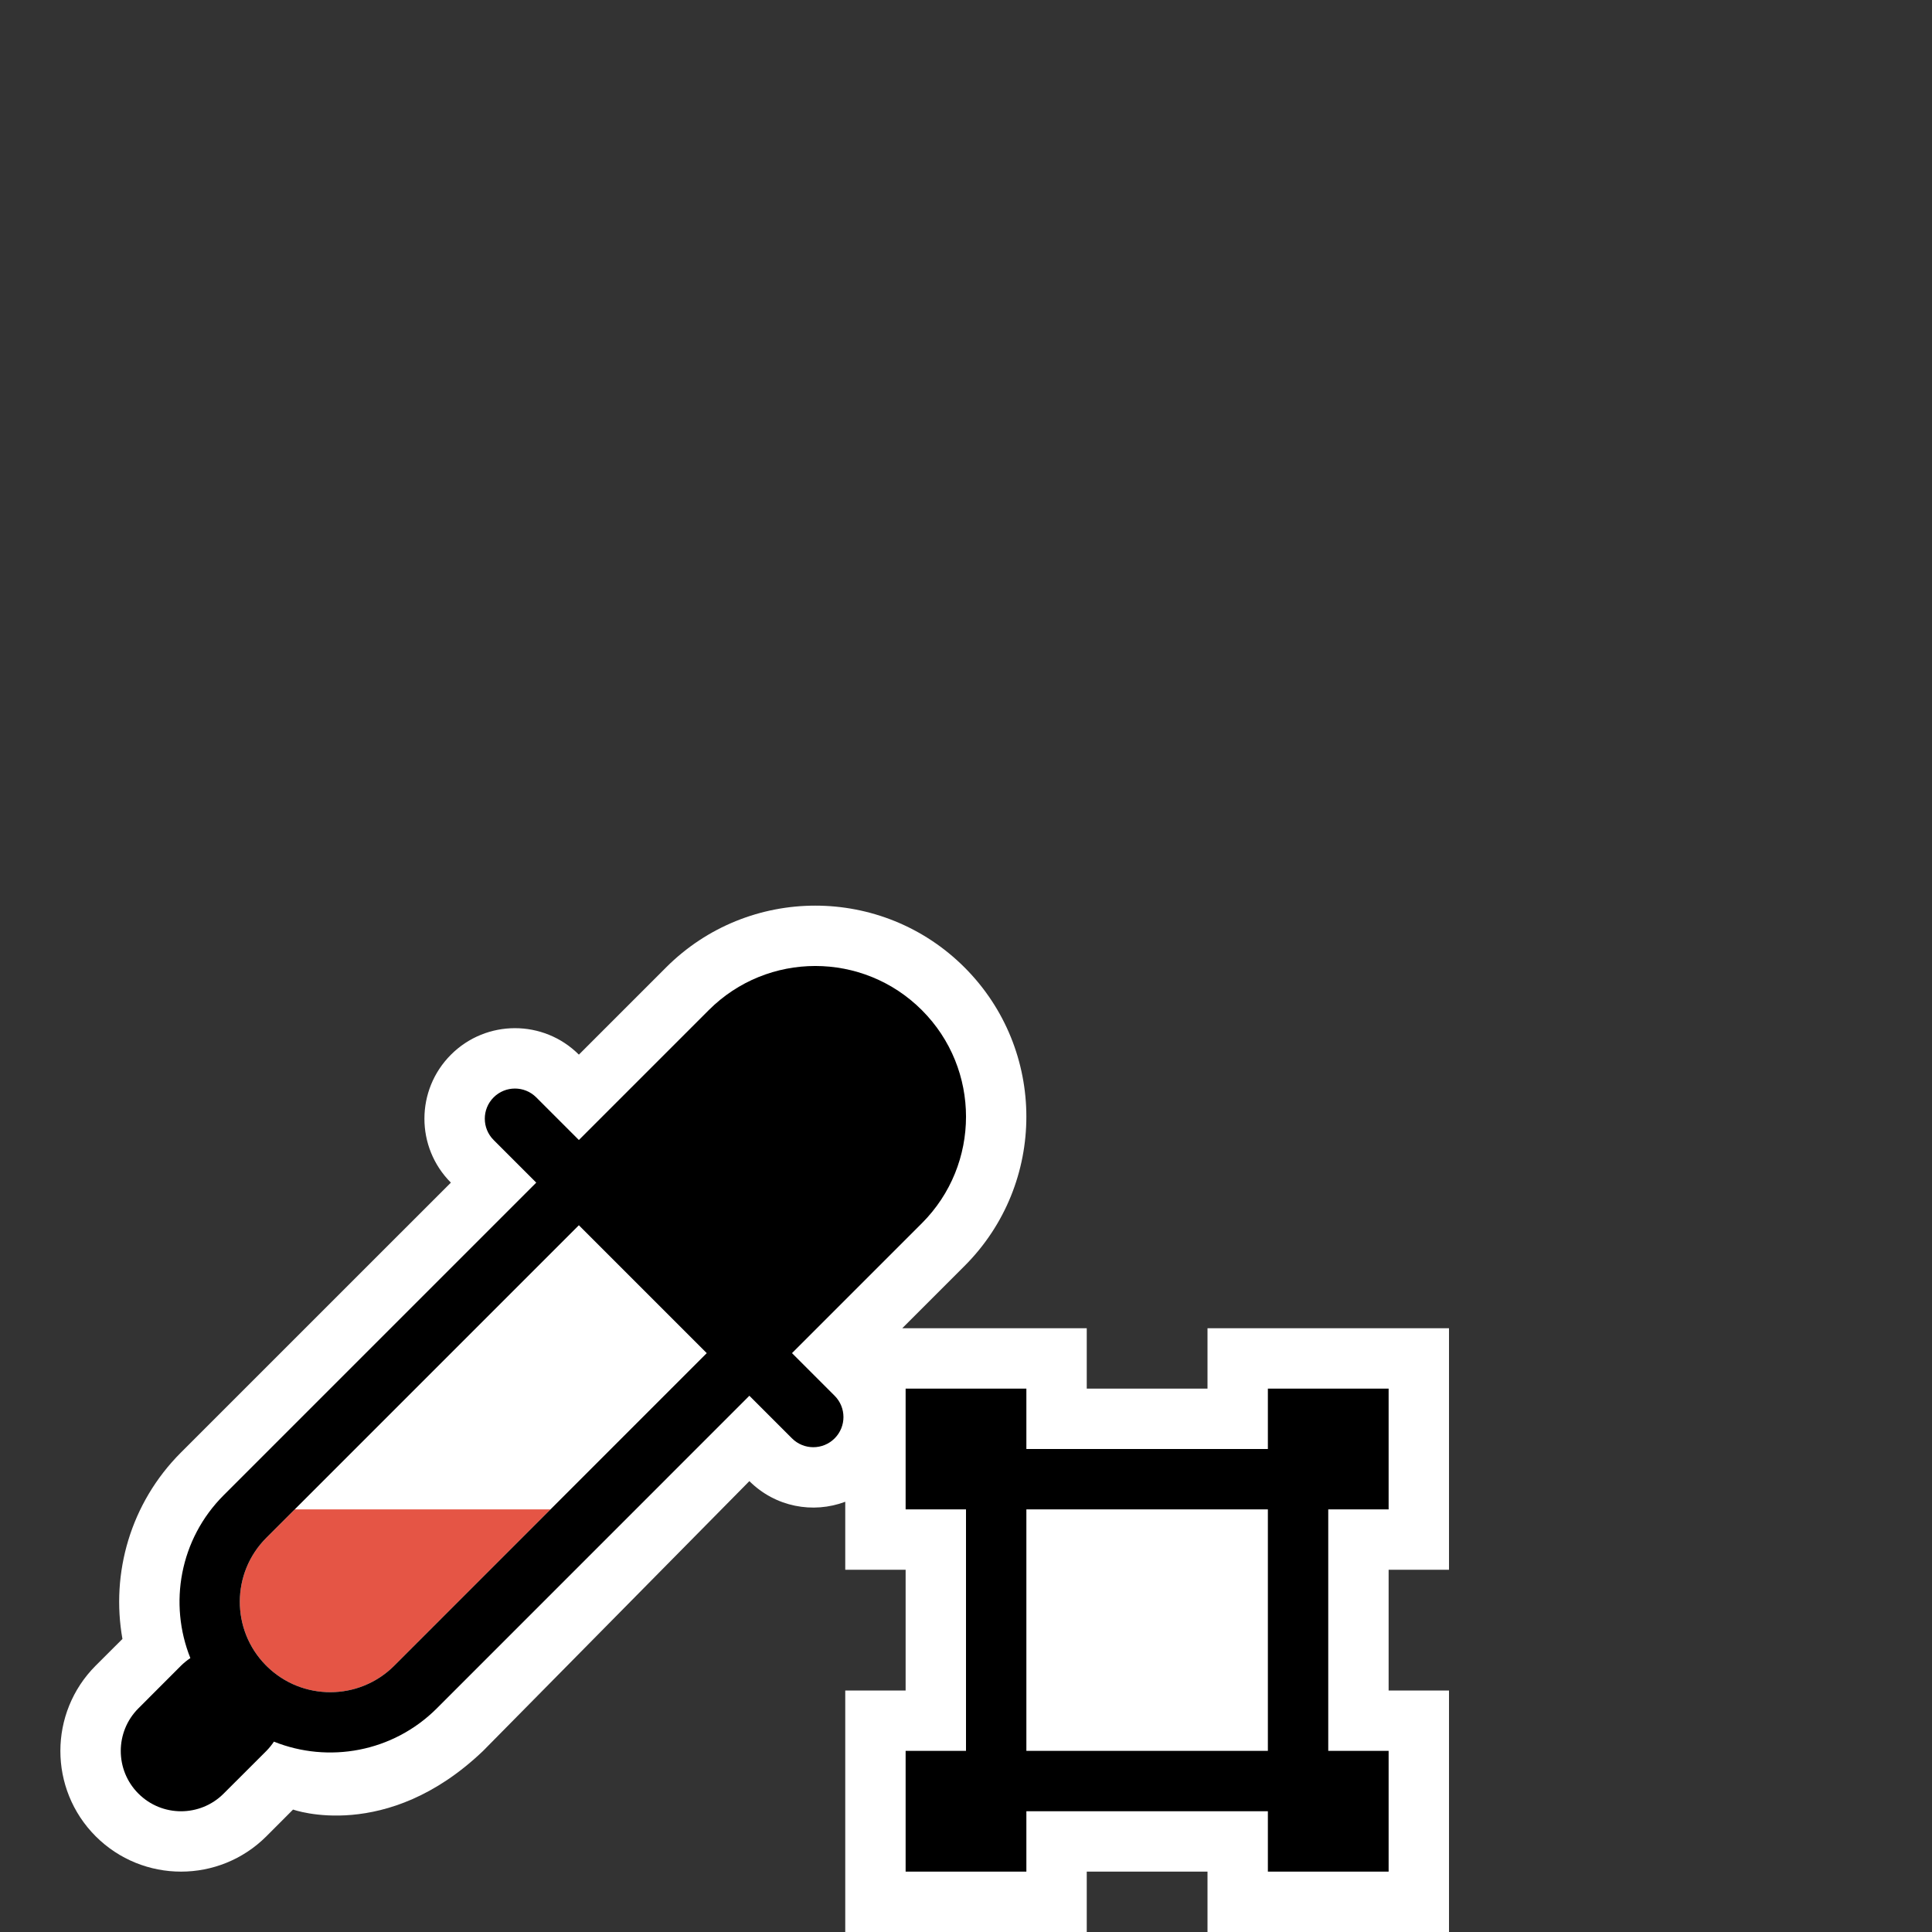 <svg width="32" height="32" viewBox="0 0 32 32" fill="none" xmlns="http://www.w3.org/2000/svg">
<rect x="0" y="0" width="32" height="32" fill="#333333" stroke="none"/>
<path fill-rule="evenodd" clip-rule="evenodd" d="M7.469 17.469C6.884 18.054 6.883 19.002 7.468 19.588L2.997 24.058C2.157 24.899 1.835 26.06 2.028 27.146L1.585 27.588C0.805 28.369 0.805 29.634 1.585 30.415C2.366 31.195 3.631 31.195 4.412 30.415L4.854 29.972C4.854 29.972 6.4 30.53 8 29.002L12.412 24.532C12.842 24.961 13.466 25.075 14 24.874V26H15V28H14V32H18V31H20V32H24V28H23V26H24V22H20V23H18V22H14.944L15.976 20.968C17.341 19.603 17.341 17.389 15.976 16.024C14.611 14.659 12.397 14.659 11.032 16.024L9.588 17.468C9.002 16.883 8.054 16.884 7.469 17.469Z" fill="white"/>
<path fill-rule="evenodd" clip-rule="evenodd" d="M6.529 27.59L9.118 25H4.882L4.411 25.471C3.826 26.056 3.826 27.005 4.411 27.59C4.995 28.174 5.944 28.174 6.529 27.59Z" fill="#E55545"/>
<path fill-rule="evenodd" clip-rule="evenodd" d="M15.269 16.731C14.294 15.756 12.714 15.756 11.739 16.731L9.588 18.882L8.882 18.176C8.687 17.981 8.371 17.981 8.176 18.176C7.981 18.371 7.981 18.687 8.176 18.882L8.882 19.588L3.705 24.765C2.975 25.495 2.792 26.563 3.153 27.463C3.099 27.499 3.047 27.541 2.998 27.589L2.292 28.296C1.903 28.685 1.903 29.318 2.292 29.707C2.682 30.098 3.315 30.098 3.705 29.707L4.411 29.002C4.459 28.953 4.501 28.901 4.537 28.847C5.437 29.208 6.505 29.025 7.235 28.296L12.412 23.118L13.118 23.824C13.313 24.019 13.629 24.019 13.824 23.824C14.019 23.629 14.019 23.313 13.824 23.118L13.118 22.412L15.269 20.261C16.244 19.286 16.244 17.706 15.269 16.731ZM11.706 22.412L9.588 20.294L4.411 25.471C3.828 26.054 3.826 26.998 4.404 27.583L4.411 27.589L4.417 27.596C5.002 28.174 5.946 28.172 6.529 27.59L11.706 22.412ZM17 24V23H15V25H16V29H15V31H17V30H21V31H23V29H22V25H23V23H21V24H17ZM21 29H17V25H21V29Z" fill="black"/>
</svg>
